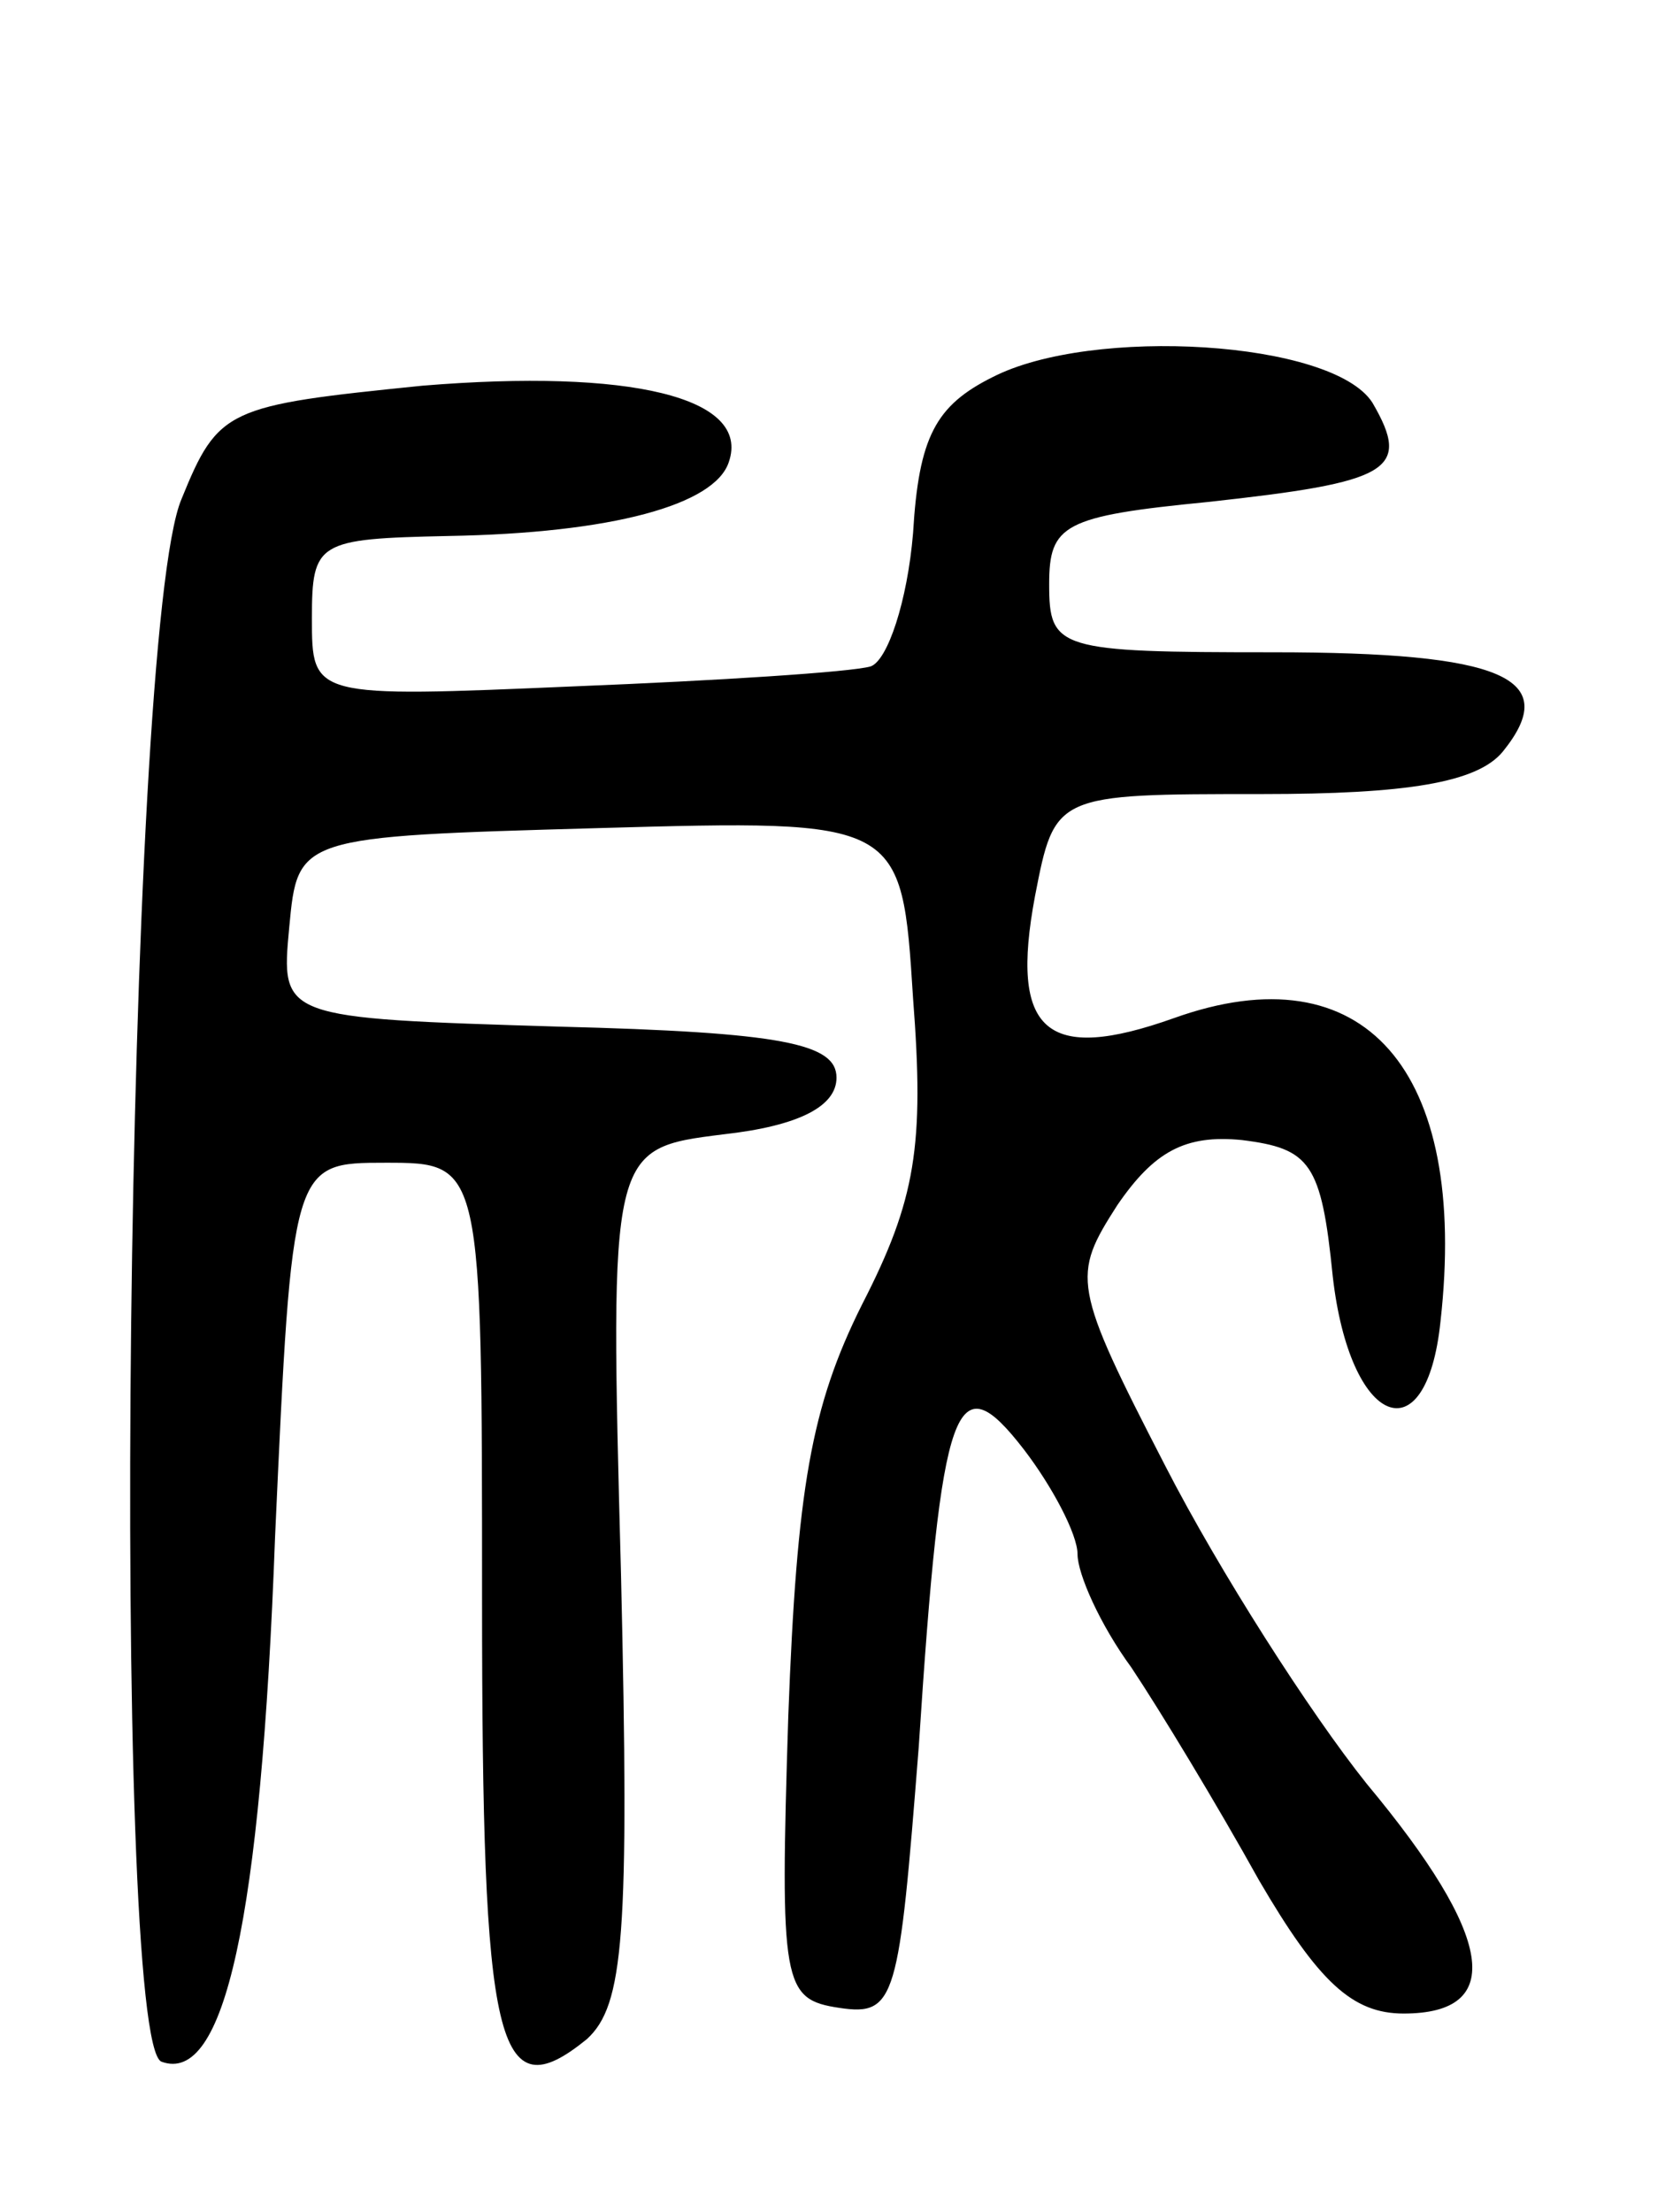 <svg version="1.0" xmlns="http://www.w3.org/2000/svg"
 width="59pt" height="78pt" viewBox="0 0 59 78"
 preserveAspectRatio="xMidYMid meet">
<g transform="translate(0,78) scale(0.1,-0.1)"
fill="#000000" stroke="none">
<path d="M350 647 c-20 -10 -26 -21 -28 -55 -2 -24 -9 -45 -15 -47 -7 -2 -54
-5 -104 -7 -93 -4 -93 -4 -93 24 0 27 2 28 48 29 58 1 94 11 99 26 8 23 -35
33 -108 27 -69 -7 -72 -8 -85 -40 -20 -47 -25 -545 -7 -551 22 -8 35 49 40
185 6 132 6 132 39 132 34 0 34 0 34 -154 0 -158 5 -181 37 -155 13 12 15 36
12 164 -4 150 -4 150 36 155 27 3 40 10 40 20 0 12 -19 16 -98 18 -98 3 -98 3
-95 35 3 32 3 32 109 35 107 3 107 3 111 -60 4 -52 1 -71 -18 -108 -18 -36
-23 -65 -26 -145 -3 -95 -2 -100 18 -103 20 -3 21 3 28 92 8 123 13 136 37
105 10 -13 19 -30 19 -37 0 -7 8 -25 19 -40 10 -15 30 -48 45 -75 21 -36 33
-47 51 -47 36 0 32 27 -13 81 -20 25 -52 75 -71 112 -33 64 -33 67 -17 92 13
19 24 25 44 23 24 -3 28 -8 32 -48 6 -53 33 -64 38 -16 10 89 -27 131 -94 107
-45 -16 -58 -5 -49 43 7 36 7 36 80 36 51 0 76 4 85 15 21 26 0 35 -81 35 -76
0 -79 1 -79 24 0 21 5 24 56 29 64 7 72 11 58 35 -14 22 -99 27 -134 9z"/>
</g>
</svg>
